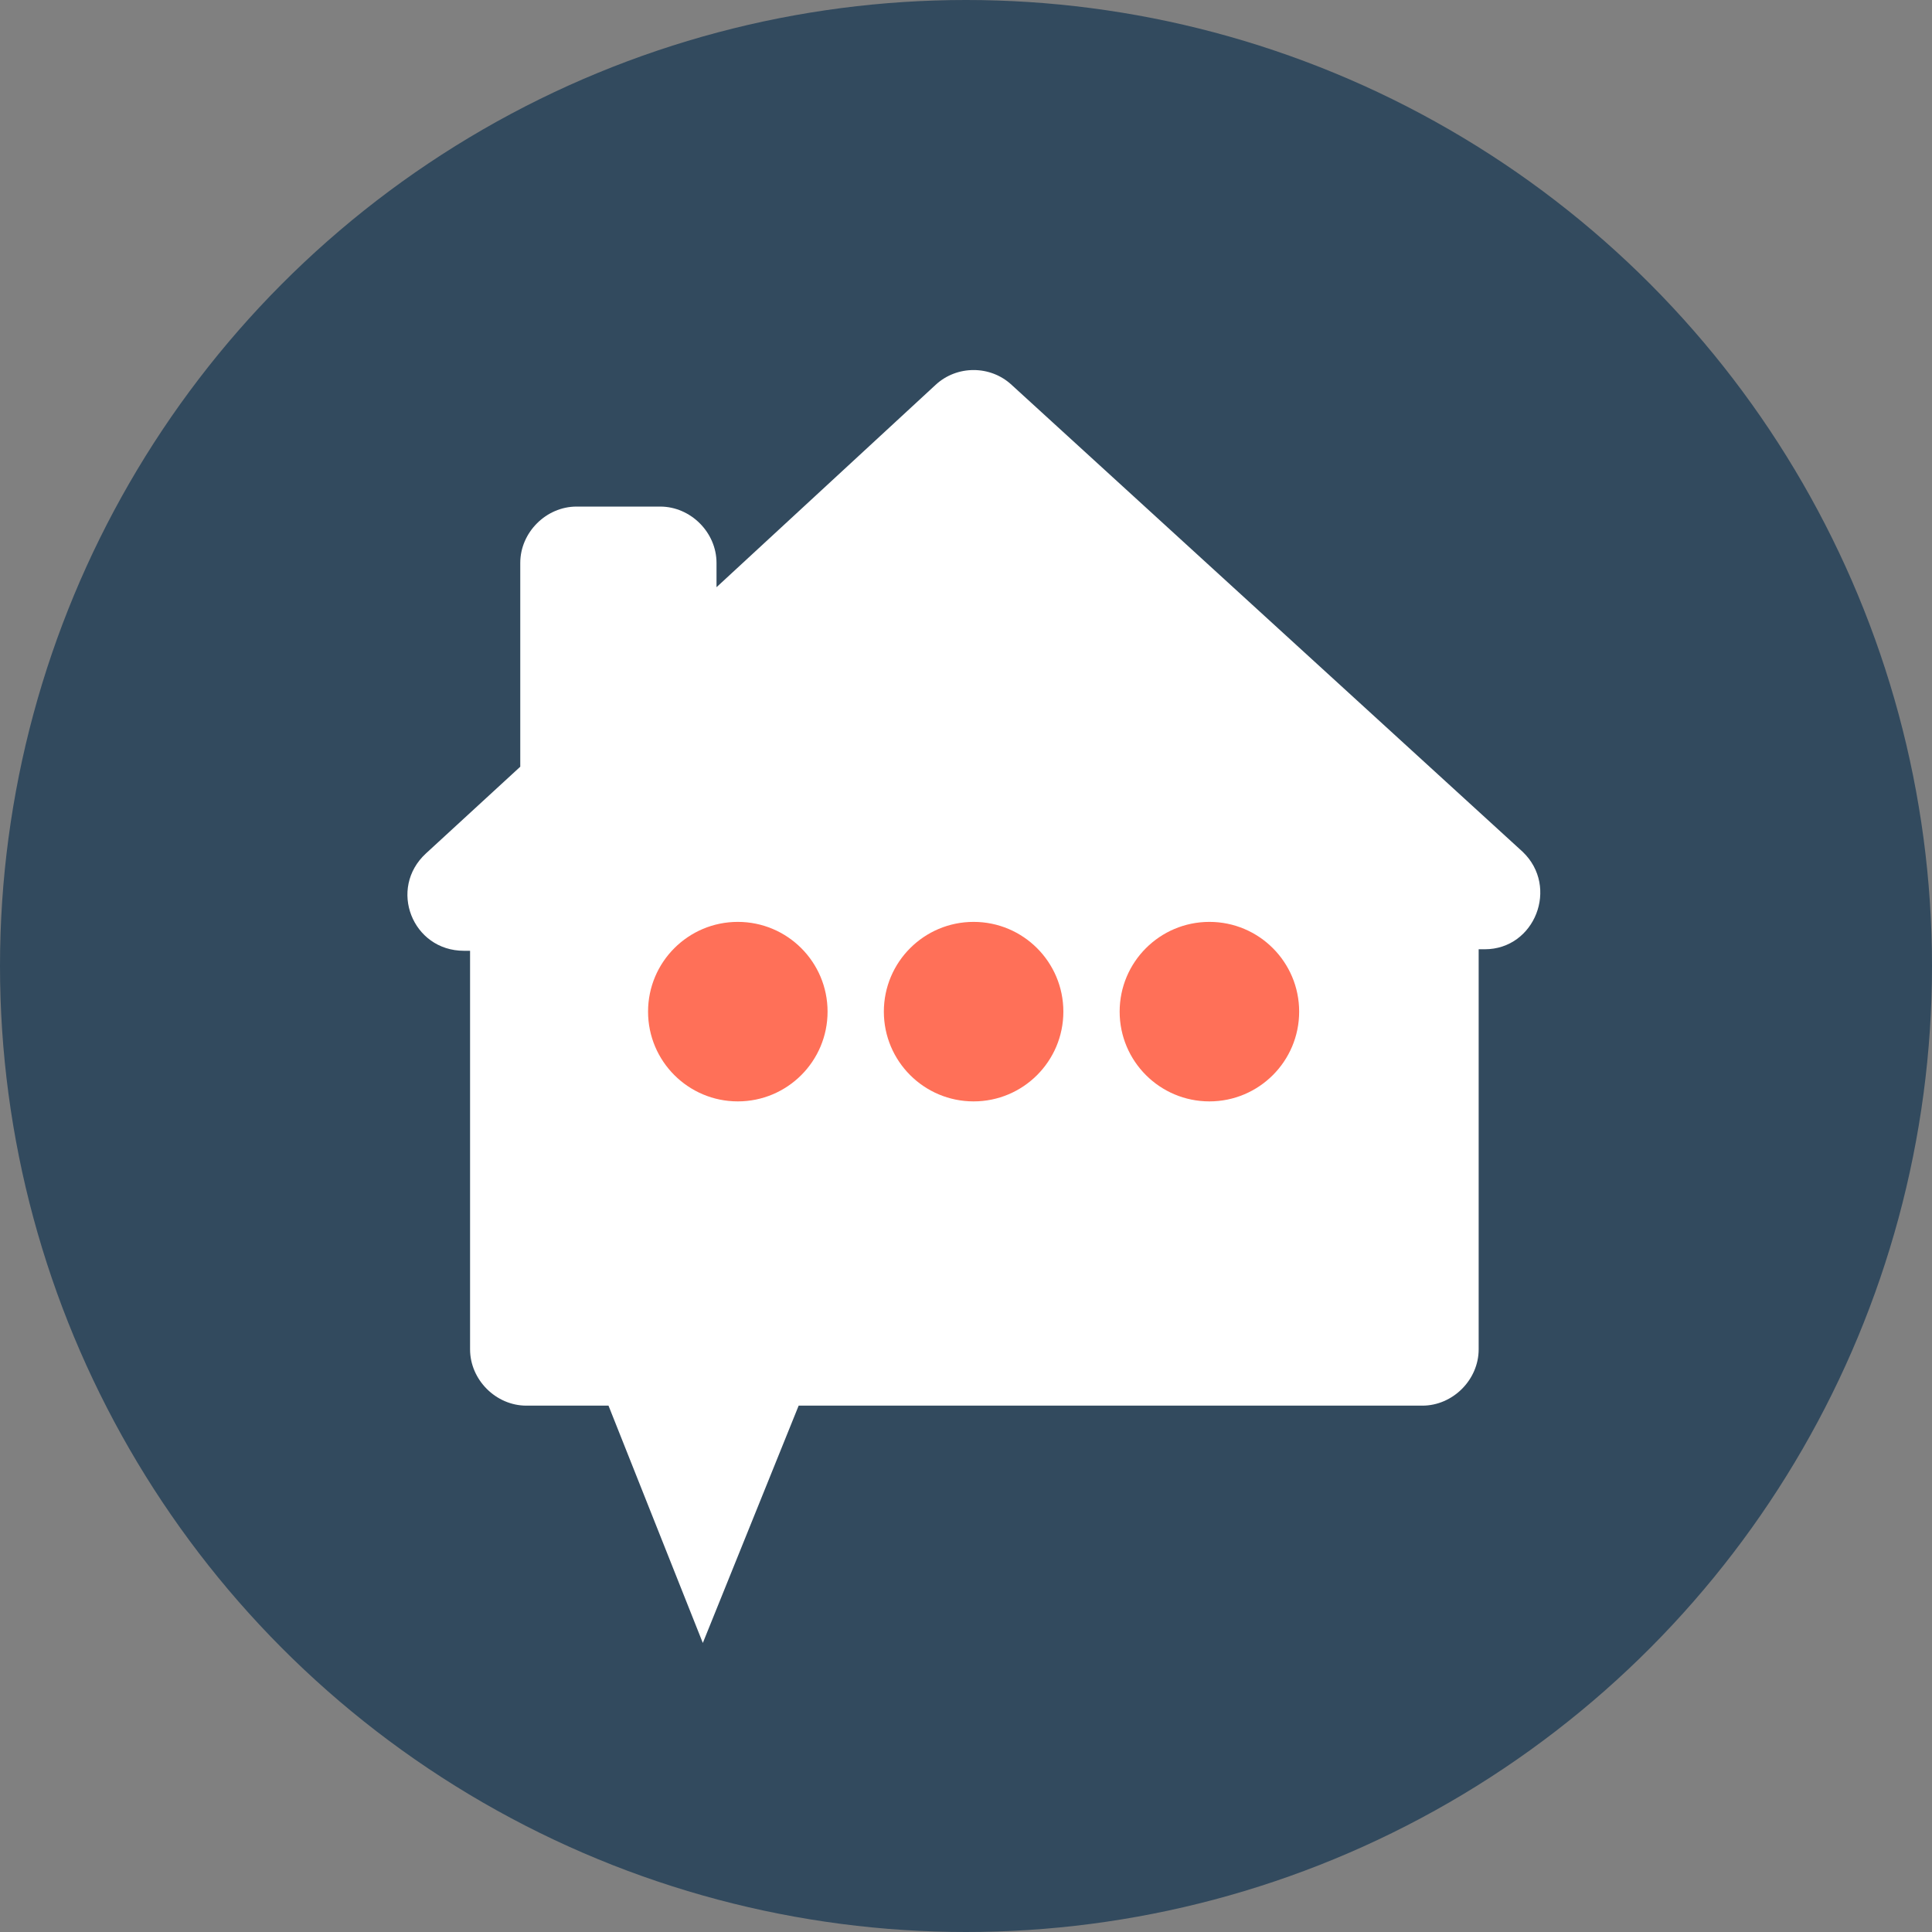 <?xml version="1.0" encoding="iso-8859-1"?>
<!-- Generator: Adobe Illustrator 19.0.0, SVG Export Plug-In . SVG Version: 6.00 Build 0)  -->
<svg xmlns="http://www.w3.org/2000/svg" xmlns:xlink="http://www.w3.org/1999/xlink" version="1.1" id="Layer_1" x="0px" y="0px" viewBox="0 0 508 508" style="enable-background:new 0 0 508 508;" xml:space="preserve">
<rect x="0" y="0" width="508" height="508" fill="#808080" stroke="none"/>
<circle style="fill:#324A5E;" cx="254" cy="254" r="254"/>
<path style="fill:#FFFFFF;" d="M400.4,224L266,101.2c-5.6-5.2-14.4-5.2-20,0l-57.6,53.2V148c0-8-6.8-14.8-14.8-14.8h-22  c-8,0-14.8,6.8-14.8,14.8v53.6L112,224.4c-10,9.2-3.6,25.6,10,25.6h1.6v104.8c0,8,6.8,14.8,14.8,14.8H160l24.8,62.4l25.2-62.4h164  c8,0,14.8-6.8,14.8-14.8V249.6h1.6C403.6,249.6,410,233.2,400.4,224z"/>
<g>
	<circle style="fill:#FF7058;" cx="194" cy="266" r="23.6"/>
	<circle style="fill:#FF7058;" cx="256" cy="266" r="23.6"/>
	<circle style="fill:#FF7058;" cx="318" cy="266" r="23.6"/>
</g>
<g>
</g>
<g>
</g>
<g>
</g>
<g>
</g>
<g>
</g>
<g>
</g>
<g>
</g>
<g>
</g>
<g>
</g>
<g>
</g>
<g>
</g>
<g>
</g>
<g>
</g>
<g>
</g>
<g>
</g>
</svg>
